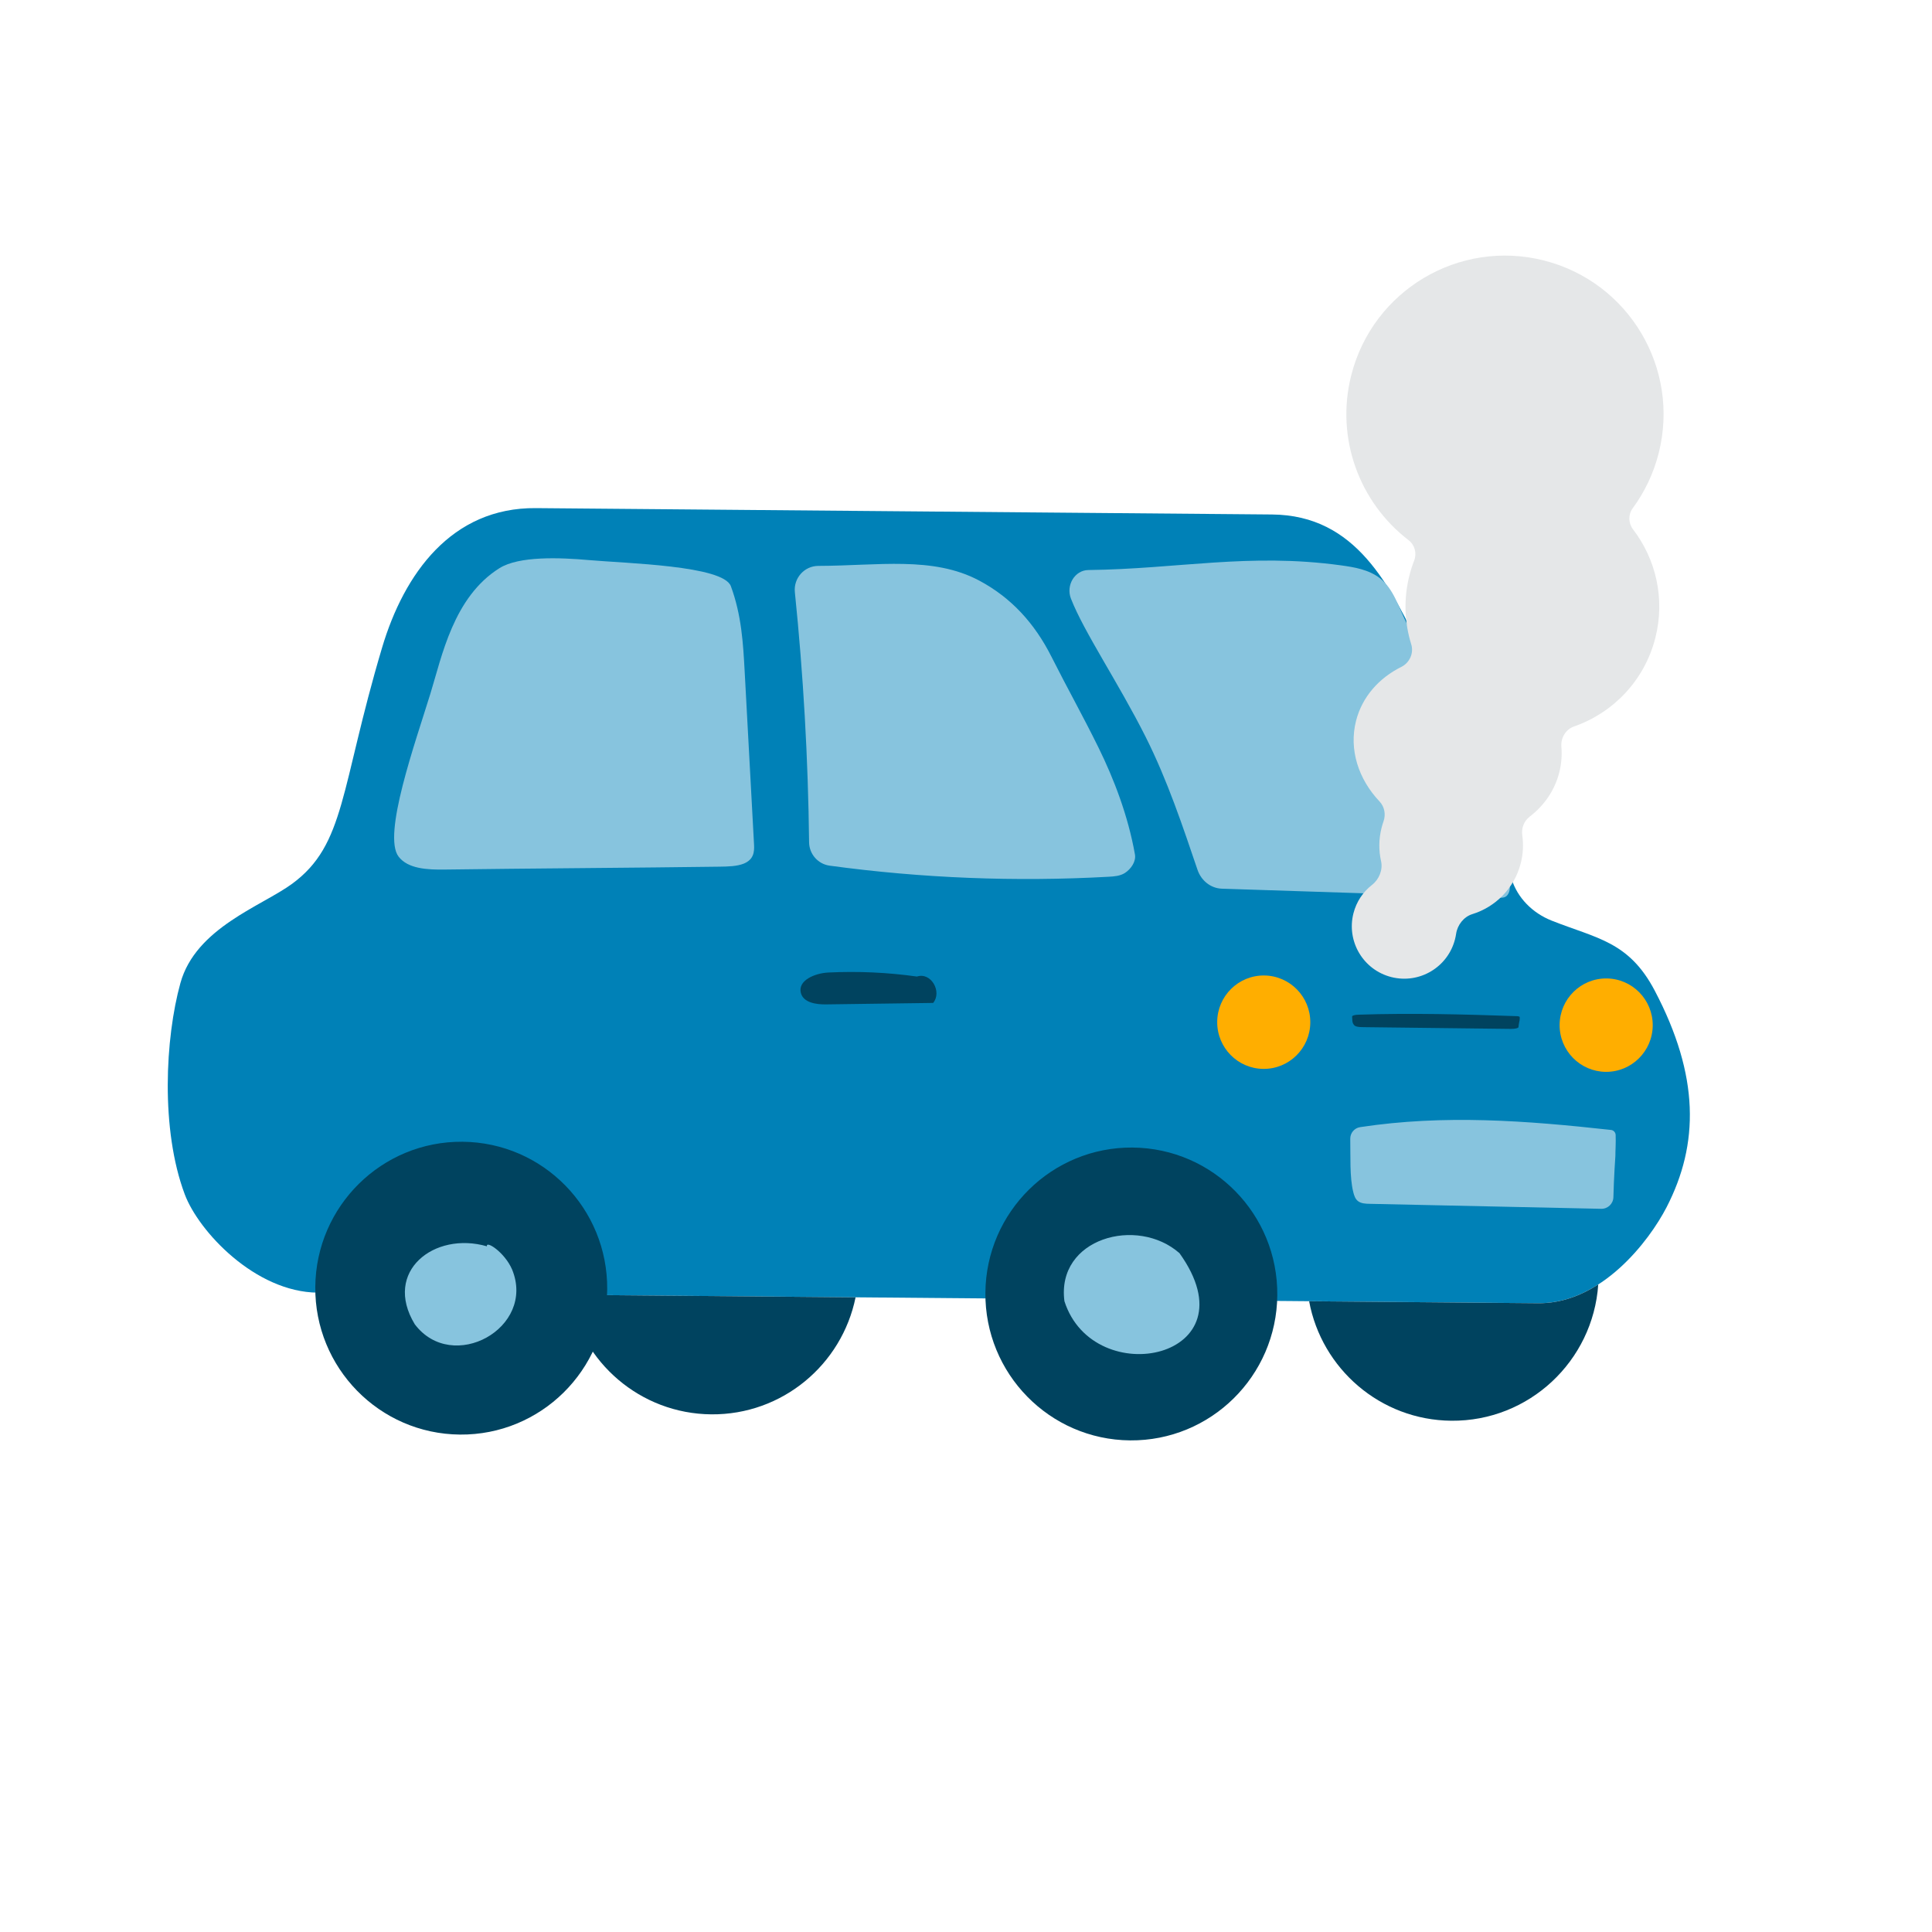 <svg width="129" height="129" viewBox="0 0 129 129" fill="none" xmlns="http://www.w3.org/2000/svg">
<g clip-path="url(#clip0_854_2139)" filter="url(#filter0_d_854_2139)">
<path d="M95.037 39.714C92.824 35.089 90.557 30.401 84.93 30.352L35.777 29.927C30.15 29.878 26.978 34.309 25.509 39.252C22.704 48.675 23.072 52.384 19.513 55.005C17.484 56.499 13.07 57.943 12.046 61.64C11.031 65.303 10.711 71.414 12.336 75.745C13.259 78.209 17.029 82.275 21.22 82.311L102.715 83.016C106.907 83.052 110.104 78.886 111.281 76.601C113.454 72.38 113.484 67.847 110.486 62.143C108.757 58.854 106.619 58.665 103.609 57.472C102.307 56.956 101.325 55.941 100.932 54.7C98.267 46.274 95.037 39.714 95.037 39.714Z" fill="#0081B7"/>
<path d="M48.799 35.138C48.291 33.759 41.799 33.617 39.324 33.397C37.37 33.224 34.653 33.119 33.35 33.936C30.279 35.86 29.51 39.809 28.738 42.313C27.727 45.593 25.514 51.78 26.617 53.201C27.246 54.014 28.521 54.077 29.719 54.06C34.878 53.988 42.889 53.941 48.049 53.868C48.612 53.861 49.216 53.845 49.662 53.664C50.336 53.39 50.372 52.862 50.348 52.405C50.139 48.543 49.93 44.683 49.721 40.821C49.62 38.959 49.513 37.073 48.8 35.139L48.799 35.138Z" fill="#87C4DE"/>
<path d="M53.073 35.538C53.642 41.086 53.959 46.658 54.023 52.235C54.032 53.028 54.616 53.695 55.399 53.801C61.566 54.639 67.811 54.887 74.023 54.541C74.4 54.521 74.796 54.491 75.114 54.286C75.518 54.022 75.865 53.524 75.78 53.048C75.321 50.462 74.376 48.006 73.343 45.908C72.255 43.7 71.309 42.037 70.201 39.839C69.092 37.642 67.54 35.912 65.37 34.759C62.286 33.122 58.617 33.776 54.641 33.785C53.705 33.787 52.978 34.604 53.073 35.537L53.073 35.538Z" fill="#87C4DE"/>
<path d="M71.508 35.971C72.378 38.205 74.663 41.566 76.479 45.171C77.972 48.135 78.999 51.262 79.956 54.071C80.207 54.809 80.844 55.307 81.568 55.337L100.094 55.94C100.335 55.949 100.593 55.956 100.742 55.613C100.841 55.382 100.825 55.12 100.759 54.876C99.177 49.067 96.369 42.719 93.888 37.553C93.382 36.501 93.026 35.293 92.135 34.606C91.387 34.029 90.438 33.873 89.527 33.747C83.378 32.907 78.639 33.992 72.669 34.061C71.768 34.071 71.158 35.072 71.508 35.973L71.508 35.971Z" fill="#87C4DE"/>
<path d="M107.568 71.447C101.881 70.82 96.429 70.408 90.818 71.259C90.432 71.317 90.15 71.651 90.157 72.043C90.181 73.192 90.109 74.605 90.358 75.596C90.414 75.82 90.486 76.06 90.685 76.207C90.894 76.361 91.189 76.375 91.46 76.38C96.612 76.49 101.763 76.602 106.915 76.712C107.352 76.722 107.716 76.374 107.727 75.936C107.757 74.641 107.859 73.191 107.859 73.191C107.857 72.832 107.898 72.337 107.877 71.78C107.87 71.608 107.737 71.464 107.566 71.446L107.568 71.447Z" fill="#87C4DE"/>
<path d="M61.223 61.204C59.265 60.928 57.282 60.839 55.307 60.935C54.429 60.977 53.245 61.456 53.476 62.308C53.65 62.952 54.497 63.073 55.162 63.063C57.543 63.031 59.924 62.998 62.306 62.966C62.917 62.232 62.175 60.889 61.223 61.204Z" fill="#00435F"/>
<path d="M84.354 67.37C86.071 67.385 87.474 66.001 87.489 64.279C87.504 62.556 86.125 61.148 84.408 61.133C82.691 61.119 81.287 62.503 81.273 64.225C81.258 65.947 82.637 67.355 84.354 67.37Z" fill="#FFAE00"/>
<path d="M107.217 67.568C108.934 67.583 110.338 66.198 110.353 64.476C110.367 62.754 108.988 61.346 107.271 61.331C105.554 61.316 104.151 62.7 104.136 64.423C104.121 66.145 105.501 67.553 107.217 67.568Z" fill="#FFAE00"/>
<path d="M101.272 63.849C97.679 63.724 94.234 63.636 90.696 63.751C90.452 63.758 90.275 63.811 90.281 63.875C90.3 64.061 90.261 64.291 90.422 64.452C90.46 64.489 90.505 64.528 90.632 64.553C90.764 64.579 90.95 64.582 91.123 64.584C95.489 64.635 98.742 64.675 100.882 64.7C101.159 64.703 101.386 64.649 101.391 64.578C101.405 64.368 101.463 64.133 101.463 64.133C101.461 64.074 101.484 63.995 101.469 63.904C101.464 63.876 101.38 63.853 101.272 63.849Z" fill="#00435F"/>
<path d="M87.411 82.884L102.715 83.016C104.186 83.029 105.534 82.525 106.715 81.766C106.364 86.885 102.091 90.908 96.908 90.863C92.166 90.822 88.245 87.391 87.411 82.884Z" fill="#00435F"/>
<path d="M37.997 82.456L57.127 82.622C56.215 87.114 52.235 90.477 47.494 90.436C42.752 90.395 38.831 86.964 37.997 82.456Z" fill="#00435F"/>
<path d="M30.713 91.787C36.095 91.834 40.496 87.495 40.543 82.096C40.589 76.696 36.264 72.281 30.882 72.235C25.5 72.188 21.099 76.528 21.052 81.927C21.005 87.326 25.331 91.741 30.713 91.787Z" fill="#00435F"/>
<path d="M32.51 79.216C28.999 78.199 25.557 80.893 27.693 84.419C30.204 87.751 35.798 84.679 34.193 80.764C33.694 79.609 32.43 78.802 32.511 79.216L32.51 79.216Z" fill="#87C4DE"/>
<path d="M75.456 92.175C80.838 92.221 85.239 87.882 85.285 82.483C85.332 77.083 81.007 72.669 75.625 72.622C70.243 72.576 65.841 76.915 65.795 82.314C65.748 87.713 70.073 92.128 75.456 92.175Z" fill="#00435F"/>
<path d="M78.756 79.676C75.933 77.187 70.522 78.671 71.072 82.881C73.023 88.974 83.798 86.717 78.756 79.676Z" fill="#87C4DE"/>
<path fill-rule="evenodd" clip-rule="evenodd" d="M90.226 21.046C89.148 25.28 90.789 29.569 94.052 32.067C94.463 32.383 94.613 32.943 94.425 33.427C94.301 33.746 94.195 34.075 94.109 34.416C93.708 35.991 93.778 37.577 94.229 39.023C94.412 39.606 94.119 40.255 93.572 40.526C92.079 41.267 90.952 42.526 90.543 44.13C90.055 46.052 90.709 48.033 92.116 49.518C92.448 49.868 92.539 50.39 92.377 50.845C92.328 50.984 92.285 51.126 92.248 51.272C92.055 52.028 92.054 52.788 92.214 53.501C92.345 54.082 92.079 54.721 91.609 55.086C91.017 55.547 90.568 56.201 90.369 56.984C89.893 58.858 91.025 60.763 92.898 61.239C94.772 61.716 96.677 60.583 97.153 58.71C97.183 58.59 97.207 58.471 97.225 58.351C97.311 57.762 97.735 57.214 98.304 57.038C99.848 56.562 101.114 55.317 101.542 53.636C101.702 53.007 101.729 52.374 101.642 51.769C101.574 51.303 101.756 50.822 102.129 50.535C103.095 49.794 103.805 48.785 104.111 47.582C104.258 47.006 104.302 46.424 104.253 45.852C104.204 45.273 104.544 44.699 105.093 44.508C107.69 43.605 109.799 41.456 110.527 38.592C111.193 35.975 110.561 33.333 109.037 31.345C108.721 30.933 108.708 30.353 109.016 29.935C109.803 28.867 110.401 27.632 110.749 26.266C112.19 20.599 108.765 14.836 103.098 13.395C97.43 11.953 91.668 15.378 90.226 21.046Z" fill="#E5E7E8"/>
</g>
<defs>
<filter id="filter0_d_854_2139" x="0" y="0" width="129" height="129" filterUnits="userSpaceOnUse" color-interpolation-filters="sRGB">
<feFlood flood-opacity="0" result="BackgroundImageFix"/>
<feColorMatrix in="SourceAlpha" type="matrix" values="0 0 0 0 0 0 0 0 0 0 0 0 0 0 0 0 0 0 127 0" result="hardAlpha"/>
<feOffset dy="4"/>
<feGaussianBlur stdDeviation="2"/>
<feComposite in2="hardAlpha" operator="out"/>
<feColorMatrix type="matrix" values="0 0 0 0 0 0 0 0 0 0 0 0 0 0 0 0 0 0 0.25 0"/>
<feBlend mode="normal" in2="BackgroundImageFix" result="effect1_dropShadow_854_2139"/>
<feBlend mode="normal" in="SourceGraphic" in2="effect1_dropShadow_854_2139" result="shape"/>
</filter>
<clipPath id="clip0_854_2139">
<rect width="121" height="121" fill="white" transform="translate(4)"/>
</clipPath>
</defs>
</svg>
